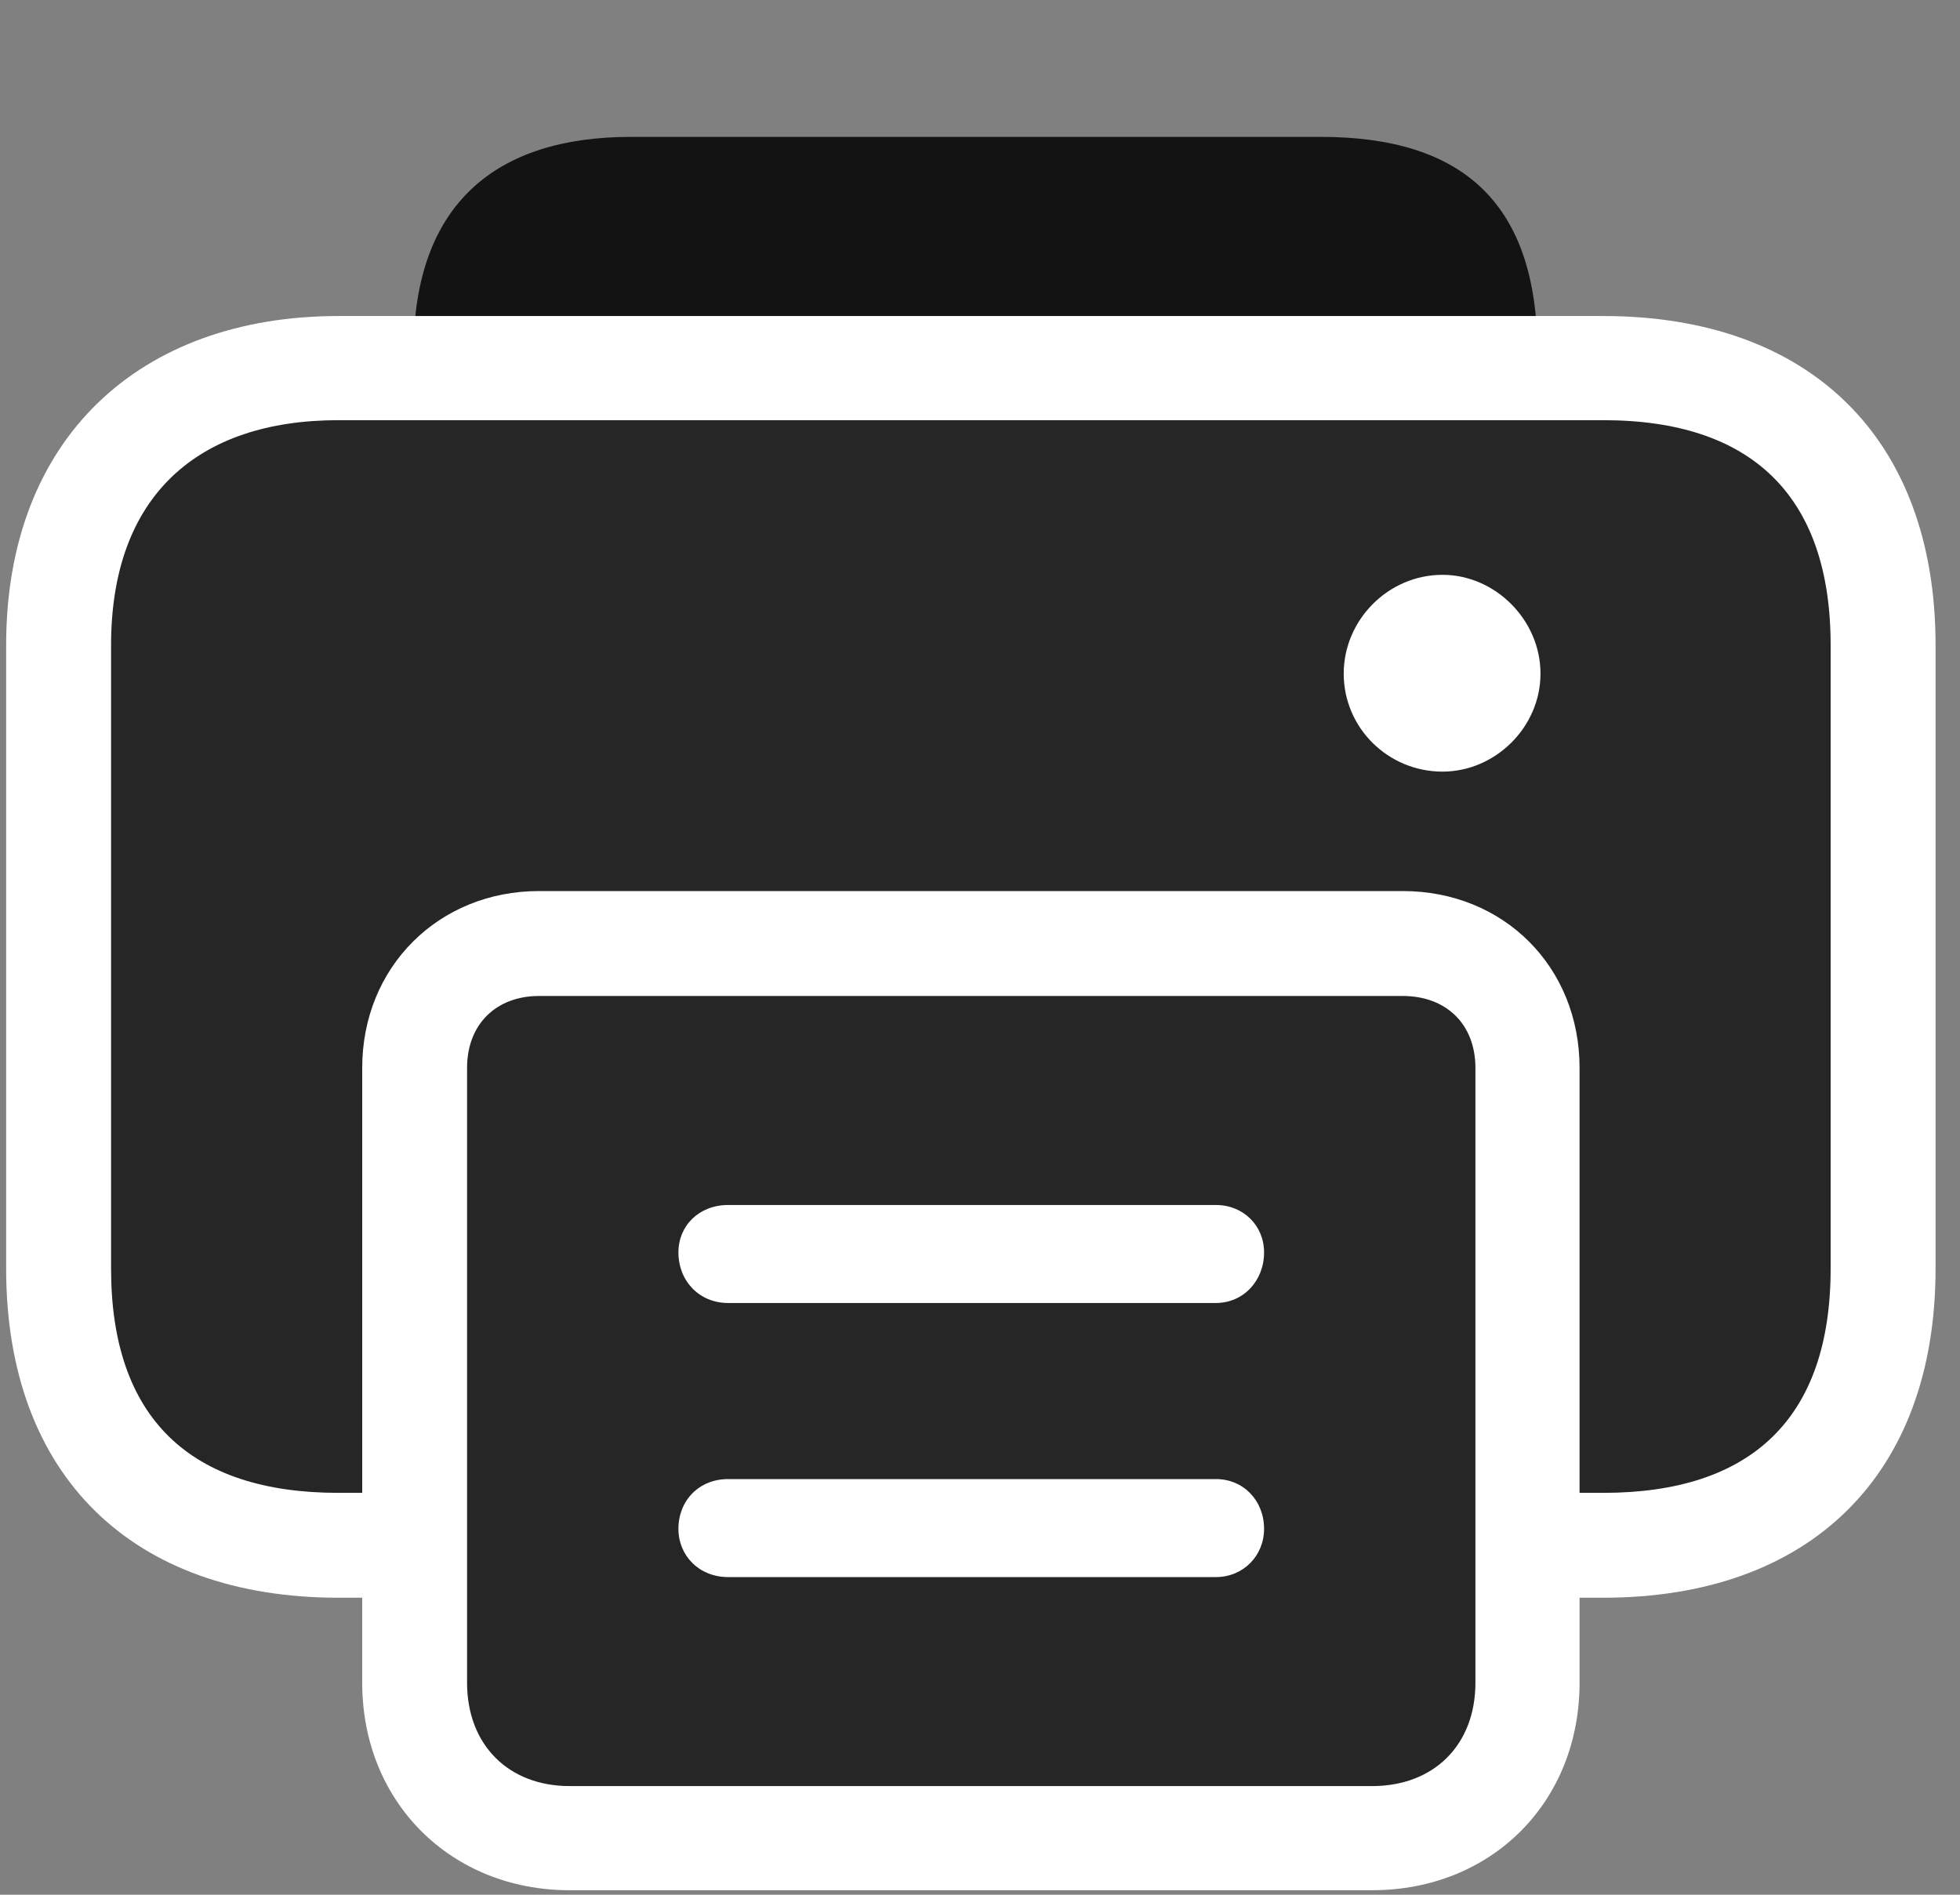 <svg width="30" height="29" viewBox="0 0 30 29" fill="none" xmlns="http://www.w3.org/2000/svg">
<rect x="0" y="0" width="30" height="29" fill="#808080" stroke="none"/>
<g clip-path="url(#clip0_2207_10574)">
<path d="M6.329 7.369H23.532V5.4C23.532 3.115 22.395 2.095 20.216 2.095H9.657C7.594 2.095 6.329 3.115 6.329 5.4V7.369Z" fill="black" fill-opacity="0.85"/>
<path d="M5.18 24.454H24.54C27.692 24.454 29.626 22.591 29.626 19.416V9.876C29.626 6.701 27.692 4.837 24.54 4.837H5.18C2.145 4.837 0.094 6.701 0.094 9.876V19.416C0.094 22.591 2.028 24.454 5.18 24.454Z" fill="white"/>
<path d="M5.18 22.849H24.54C26.813 22.849 28.02 21.701 28.02 19.416V9.876C28.02 7.591 26.813 6.431 24.54 6.431H5.18C3.024 6.431 1.7 7.591 1.7 9.876V19.416C1.7 21.701 2.907 22.849 5.18 22.849ZM22.079 11.81C21.247 11.81 20.567 11.142 20.567 10.31C20.567 9.49 21.247 8.798 22.079 8.798C22.887 8.798 23.579 9.49 23.579 10.31C23.579 11.13 22.887 11.81 22.079 11.81Z" fill="black" fill-opacity="0.85"/>
<path d="M5.544 25.755C5.544 27.584 6.903 28.931 8.719 28.931H21.001C22.829 28.931 24.177 27.584 24.177 25.755V16.345C24.177 14.798 23.016 13.638 21.47 13.638H8.251C6.716 13.638 5.544 14.798 5.544 16.345V25.755Z" fill="white"/>
<path d="M7.149 25.755C7.149 26.705 7.782 27.337 8.719 27.337H21.001C21.95 27.337 22.583 26.705 22.583 25.755V16.345C22.583 15.677 22.137 15.244 21.47 15.244H8.251C7.594 15.244 7.149 15.677 7.149 16.345V25.755ZM11.145 19.943C10.7 19.943 10.384 19.603 10.384 19.169C10.384 18.759 10.7 18.443 11.145 18.443H18.61C19.032 18.443 19.348 18.759 19.348 19.169C19.348 19.603 19.032 19.943 18.61 19.943H11.145ZM11.145 24.138C10.7 24.138 10.384 23.81 10.384 23.4C10.384 22.966 10.7 22.638 11.145 22.638H18.61C19.032 22.638 19.348 22.966 19.348 23.4C19.348 23.81 19.032 24.138 18.61 24.138H11.145Z" fill="black" fill-opacity="0.85"/>
</g>
<defs>
<clipPath id="clip0_2207_10574">
<rect width="29.531" height="28.816" fill="white" transform="translate(0.094 0.115)"/>
</clipPath>
</defs>
</svg>
